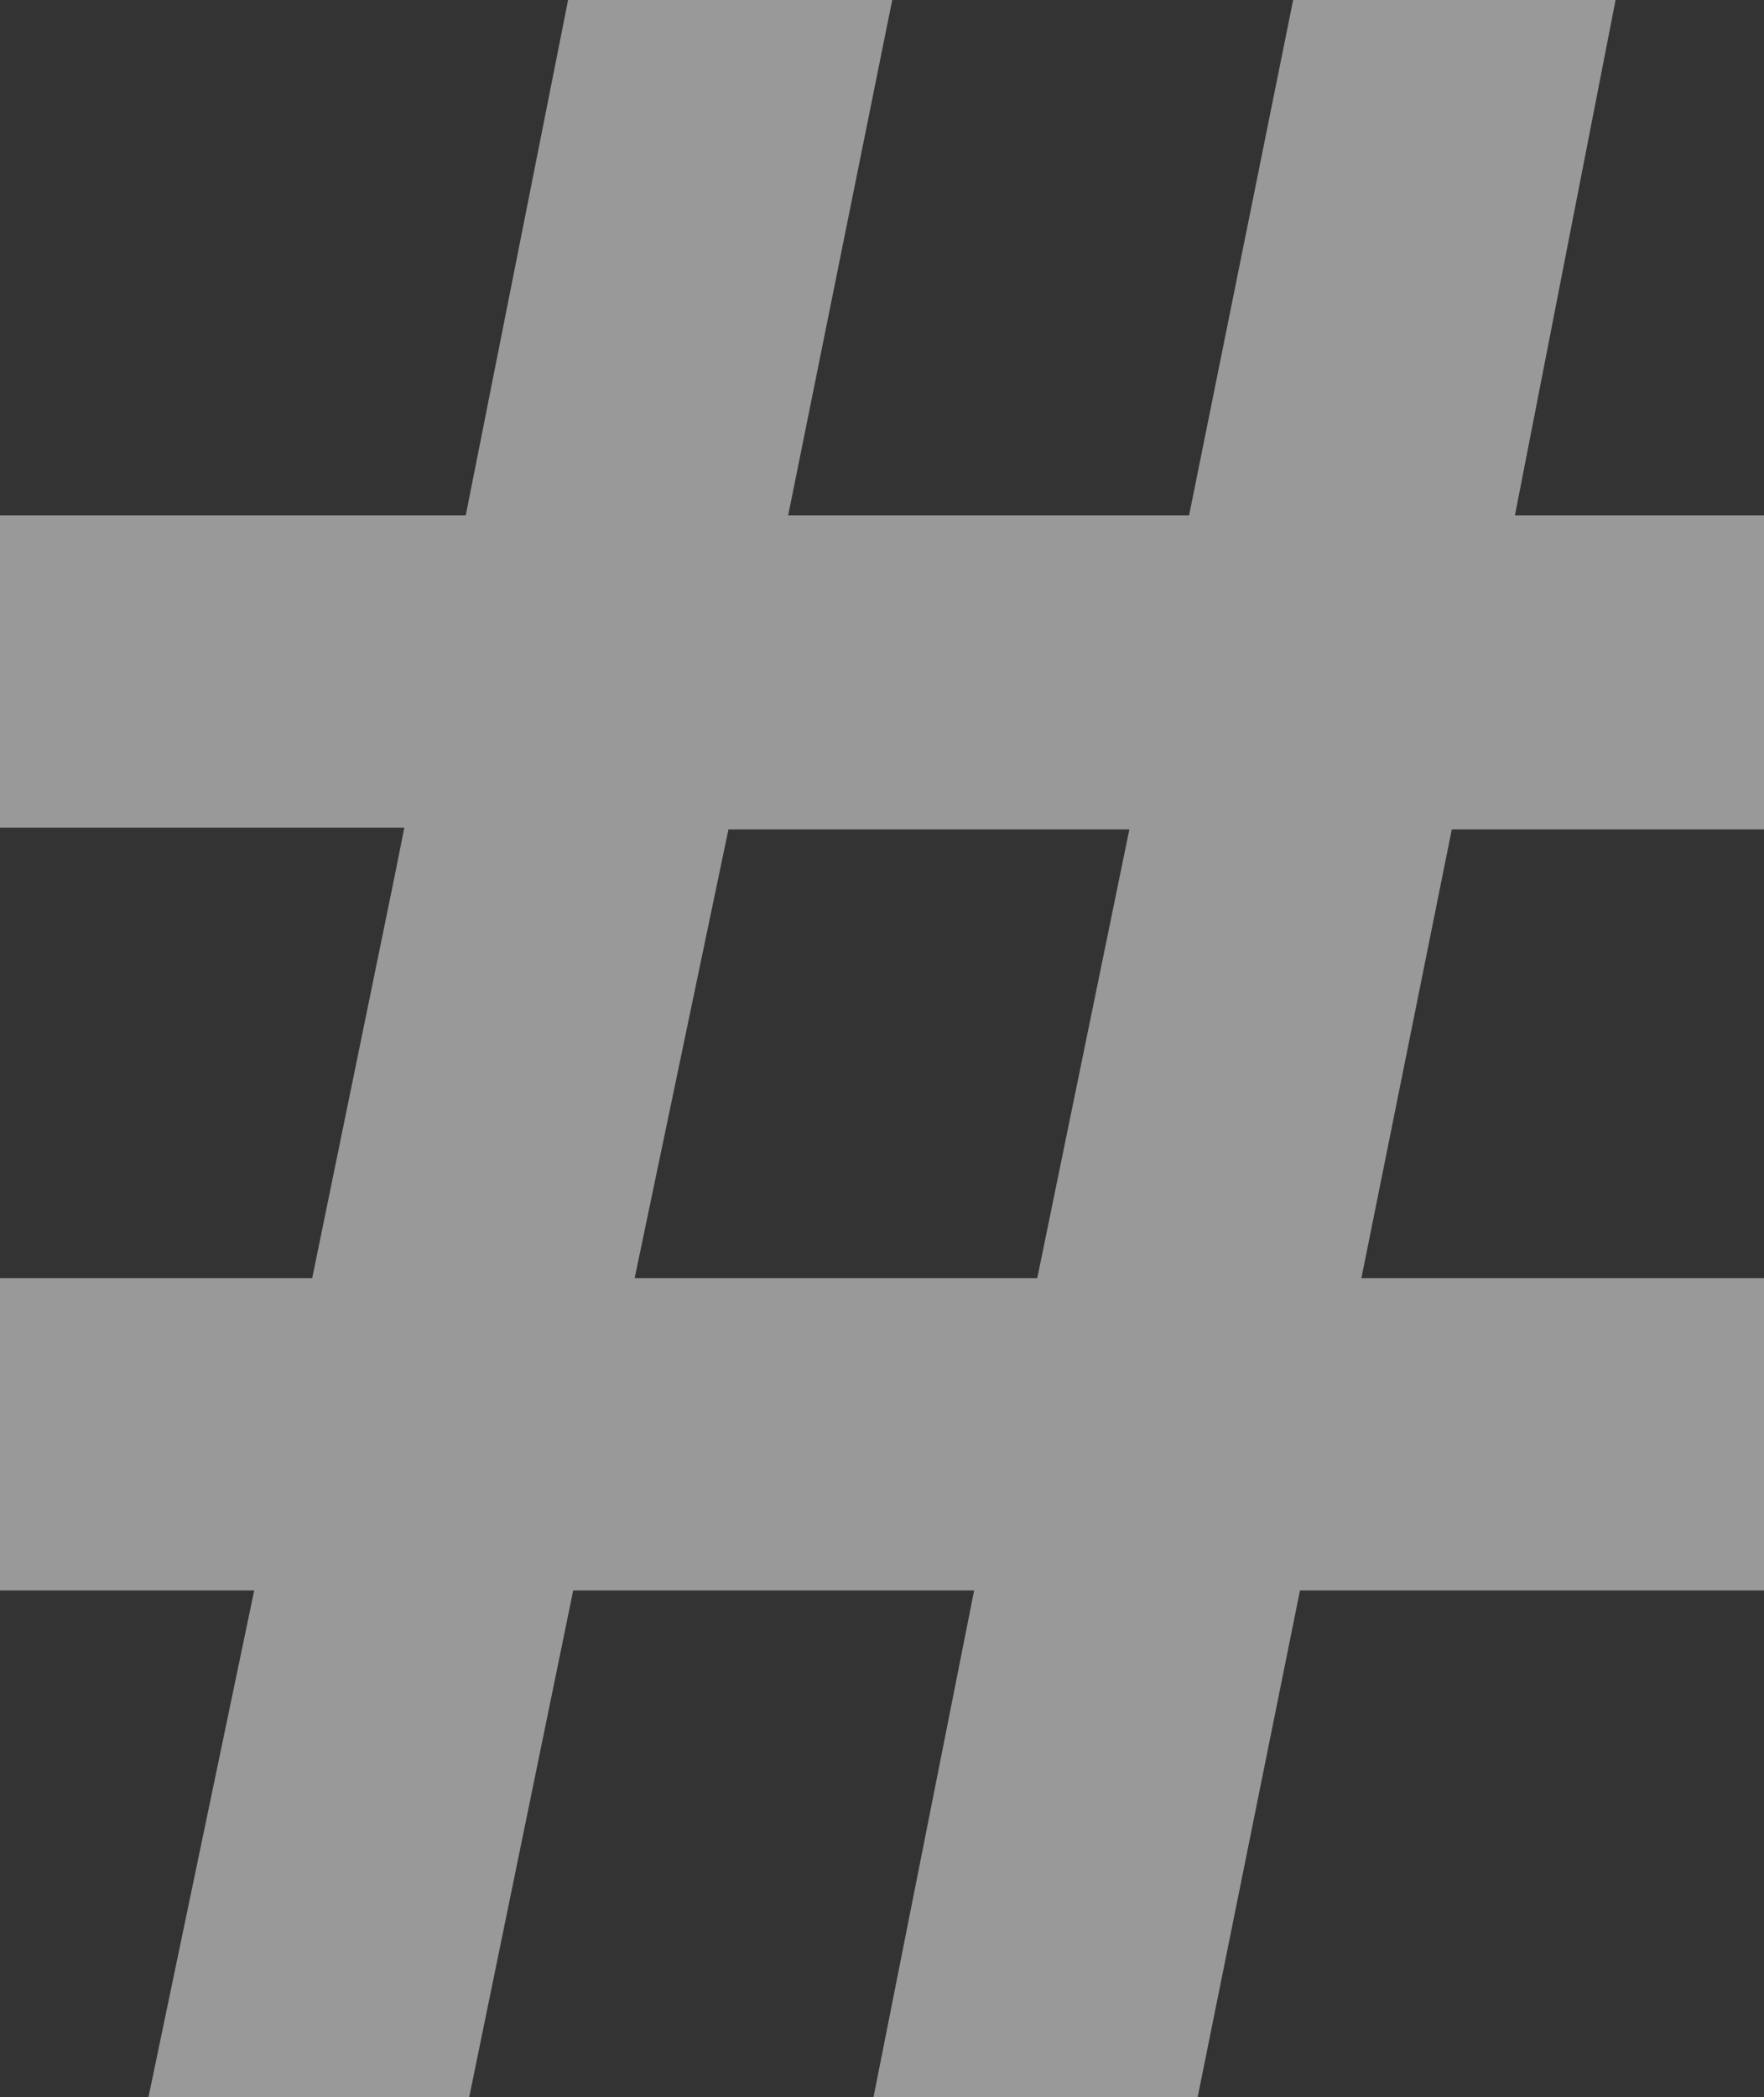 <?xml version="1.0" encoding="utf-8"?>
<!-- Generator: Adobe Illustrator 23.0.6, SVG Export Plug-In . SVG Version: 6.00 Build 0)  -->
<svg version="1.1" id="Layer_1" xmlns="http://www.w3.org/2000/svg" xmlns:xlink="http://www.w3.org/1999/xlink" x="0px" y="0px"
	 viewBox="0 0 103.4 122.9" style="enable-background:new 0 0 103.4 122.9;" xml:space="preserve">
<rect x="0" y="0" width="103.4" height="122.9" fill="#333333" stroke="none"/>
<style type="text/css">
	.st0{opacity:0.5;}
	.st1{fill:#FFFFFF;}
</style>
<g class="st0">
	<path class="st1" d="M23.1,51.5l-4.8,23.4H0v18.3h14.9l-6.2,29.7h18.8l6.1-29.7h23.5l-5.9,29.7h19l6-29.7h27.3V74.9H79.8l5.3-26.3
		h18.3V30.2H88.8L94.7,0H75.8l-6.1,30.2H46.2L52.3,0h-19l-6,30.2H0v18.3h23.7L23.1,51.5L23.1,51.5z M58.7,74.9H37.2l5.5-26.3h23.5
		l-5.4,26.3H58.7L58.7,74.9z"/>
</g>
</svg>
